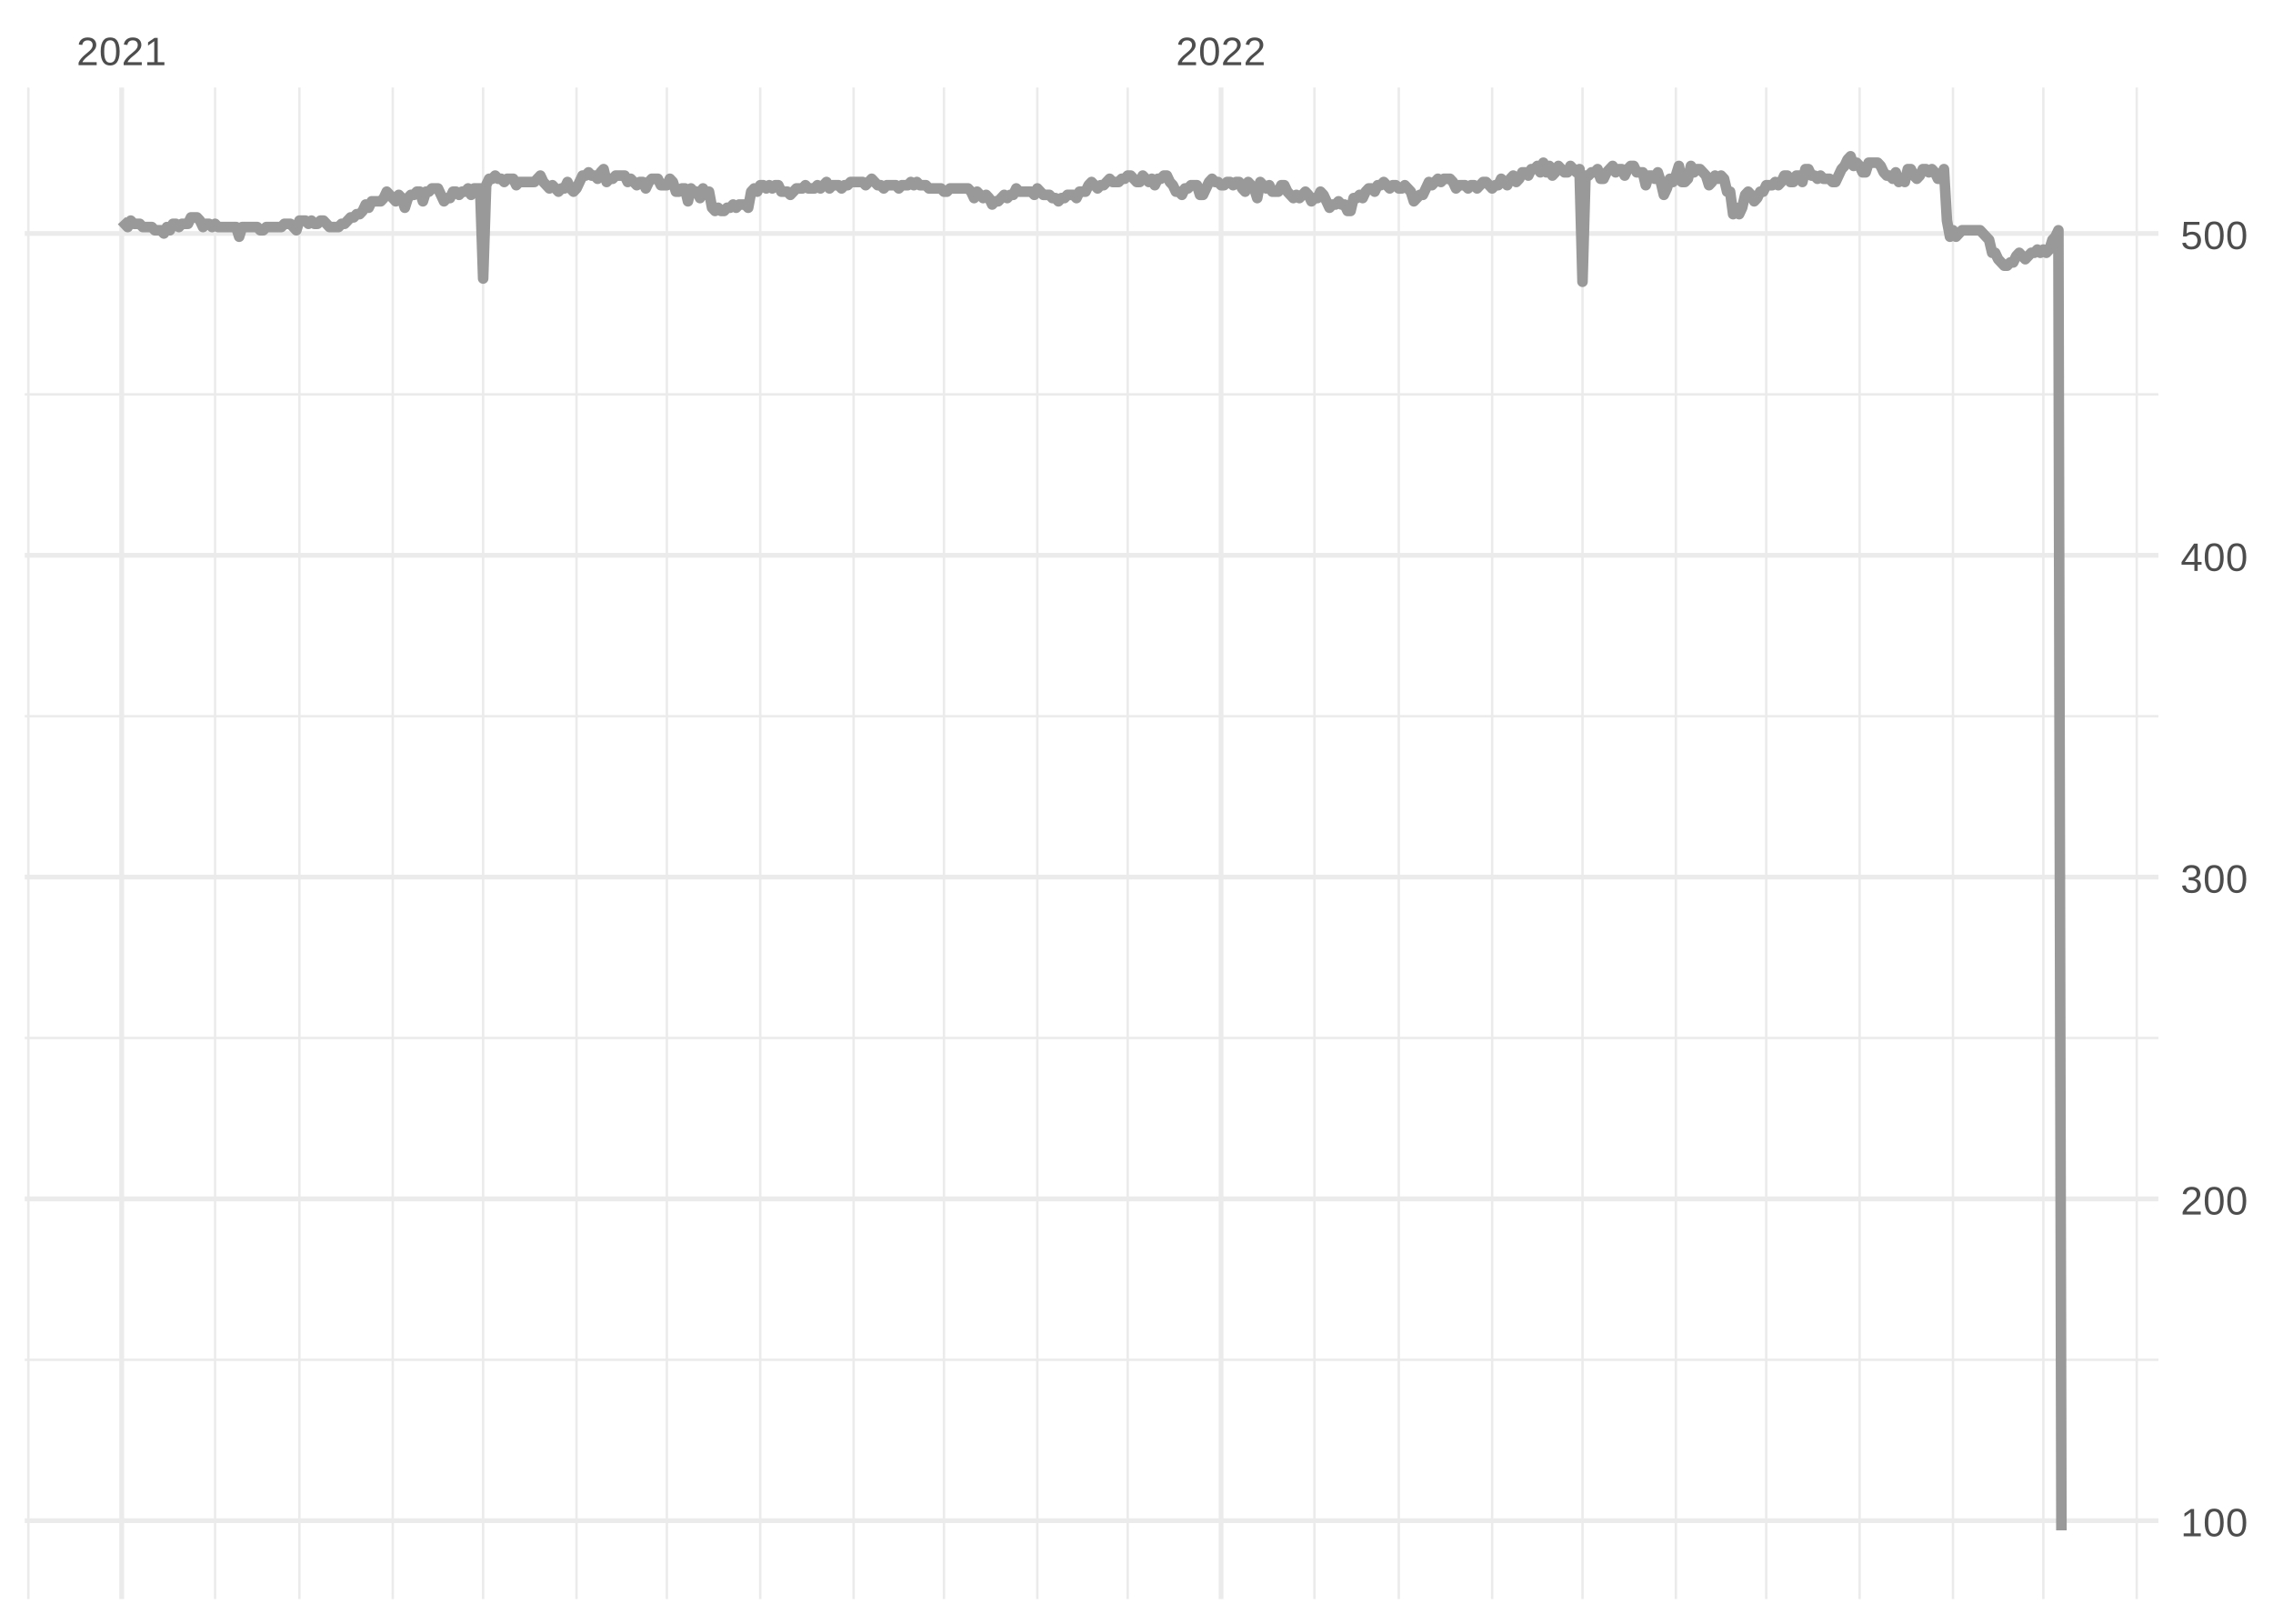 <?xml version="1.0" encoding="UTF-8"?>
<svg xmlns="http://www.w3.org/2000/svg" xmlns:xlink="http://www.w3.org/1999/xlink" width="504pt" height="360pt" viewBox="0 0 504 360" version="1.1">
<defs>
<g>
<symbol overflow="visible" id="glyph0-0">
<path style="stroke:none;" d="M 0.297 0 L 0.297 -5.859 L 2.625 -5.859 L 2.625 0 Z M 0.578 -0.297 L 2.344 -0.297 L 2.344 -5.578 L 0.578 -5.578 Z M 0.578 -0.297 "/>
</symbol>
<symbol overflow="visible" id="glyph0-1">
<path style="stroke:none;" d="M 0.438 0 L 0.438 -0.547 C 0.582 -0.879 0.758 -1.172 0.969 -1.422 C 1.188 -1.68 1.41 -1.914 1.641 -2.125 C 1.867 -2.332 2.098 -2.523 2.328 -2.703 C 2.555 -2.879 2.758 -3.055 2.938 -3.234 C 3.125 -3.41 3.273 -3.598 3.391 -3.797 C 3.504 -3.992 3.562 -4.211 3.562 -4.453 C 3.562 -4.629 3.535 -4.781 3.484 -4.906 C 3.43 -5.039 3.352 -5.148 3.25 -5.234 C 3.156 -5.328 3.039 -5.395 2.906 -5.438 C 2.77 -5.477 2.617 -5.5 2.453 -5.5 C 2.297 -5.5 2.148 -5.477 2.016 -5.438 C 1.879 -5.395 1.758 -5.332 1.656 -5.25 C 1.551 -5.164 1.461 -5.055 1.391 -4.922 C 1.328 -4.797 1.285 -4.648 1.266 -4.484 L 0.484 -4.562 C 0.504 -4.781 0.562 -4.984 0.656 -5.172 C 0.75 -5.359 0.879 -5.523 1.047 -5.672 C 1.211 -5.816 1.41 -5.93 1.641 -6.016 C 1.879 -6.098 2.148 -6.141 2.453 -6.141 C 2.754 -6.141 3.02 -6.102 3.25 -6.031 C 3.488 -5.957 3.688 -5.848 3.844 -5.703 C 4.008 -5.566 4.133 -5.395 4.219 -5.188 C 4.312 -4.988 4.359 -4.754 4.359 -4.484 C 4.359 -4.273 4.32 -4.078 4.25 -3.891 C 4.176 -3.711 4.078 -3.539 3.953 -3.375 C 3.828 -3.207 3.688 -3.047 3.531 -2.891 C 3.375 -2.742 3.207 -2.594 3.031 -2.438 C 2.852 -2.289 2.676 -2.145 2.5 -2 C 2.32 -1.863 2.156 -1.723 2 -1.578 C 1.844 -1.43 1.703 -1.281 1.578 -1.125 C 1.453 -0.977 1.359 -0.82 1.297 -0.656 L 4.453 -0.656 L 4.453 0 Z M 0.438 0 "/>
</symbol>
<symbol overflow="visible" id="glyph0-2">
<path style="stroke:none;" d="M 4.547 -3.031 C 4.547 -2.445 4.488 -1.957 4.375 -1.562 C 4.27 -1.164 4.117 -0.844 3.922 -0.594 C 3.734 -0.352 3.508 -0.18 3.25 -0.078 C 3 0.023 2.727 0.078 2.438 0.078 C 2.145 0.078 1.867 0.023 1.609 -0.078 C 1.359 -0.18 1.141 -0.352 0.953 -0.594 C 0.766 -0.844 0.613 -1.164 0.5 -1.562 C 0.395 -1.957 0.344 -2.445 0.344 -3.031 C 0.344 -3.633 0.395 -4.133 0.5 -4.531 C 0.613 -4.938 0.766 -5.258 0.953 -5.5 C 1.141 -5.738 1.359 -5.906 1.609 -6 C 1.867 -6.094 2.156 -6.141 2.469 -6.141 C 2.75 -6.141 3.016 -6.094 3.266 -6 C 3.523 -5.906 3.75 -5.738 3.938 -5.5 C 4.125 -5.258 4.27 -4.938 4.375 -4.531 C 4.488 -4.133 4.547 -3.633 4.547 -3.031 Z M 3.766 -3.031 C 3.766 -3.508 3.734 -3.906 3.672 -4.219 C 3.617 -4.539 3.535 -4.797 3.422 -4.984 C 3.305 -5.18 3.164 -5.316 3 -5.391 C 2.844 -5.473 2.664 -5.516 2.469 -5.516 C 2.25 -5.516 2.055 -5.473 1.891 -5.391 C 1.723 -5.316 1.582 -5.18 1.469 -4.984 C 1.352 -4.797 1.266 -4.539 1.203 -4.219 C 1.148 -3.906 1.125 -3.508 1.125 -3.031 C 1.125 -2.562 1.148 -2.164 1.203 -1.844 C 1.266 -1.531 1.352 -1.273 1.469 -1.078 C 1.582 -0.891 1.719 -0.754 1.875 -0.672 C 2.039 -0.586 2.227 -0.547 2.438 -0.547 C 2.645 -0.547 2.828 -0.586 2.984 -0.672 C 3.148 -0.754 3.289 -0.891 3.406 -1.078 C 3.52 -1.273 3.609 -1.531 3.672 -1.844 C 3.734 -2.164 3.766 -2.562 3.766 -3.031 Z M 3.766 -3.031 "/>
</symbol>
<symbol overflow="visible" id="glyph0-3">
<path style="stroke:none;" d="M 0.672 0 L 0.672 -0.656 L 2.219 -0.656 L 2.219 -5.312 L 0.844 -4.344 L 0.844 -5.062 L 2.281 -6.047 L 2.984 -6.047 L 2.984 -0.656 L 4.469 -0.656 L 4.469 0 Z M 0.672 0 "/>
</symbol>
<symbol overflow="visible" id="glyph0-4">
<path style="stroke:none;" d="M 4.5 -1.672 C 4.5 -1.391 4.453 -1.141 4.359 -0.922 C 4.273 -0.703 4.145 -0.52 3.969 -0.375 C 3.801 -0.227 3.586 -0.113 3.328 -0.031 C 3.078 0.039 2.785 0.078 2.453 0.078 C 2.078 0.078 1.758 0.035 1.5 -0.047 C 1.25 -0.141 1.039 -0.266 0.875 -0.422 C 0.707 -0.578 0.582 -0.75 0.5 -0.938 C 0.414 -1.133 0.359 -1.344 0.328 -1.562 L 1.141 -1.625 C 1.16 -1.469 1.203 -1.32 1.266 -1.188 C 1.328 -1.062 1.41 -0.945 1.516 -0.844 C 1.617 -0.75 1.75 -0.676 1.906 -0.625 C 2.062 -0.57 2.242 -0.547 2.453 -0.547 C 2.836 -0.547 3.141 -0.641 3.359 -0.828 C 3.586 -1.023 3.703 -1.316 3.703 -1.703 C 3.703 -1.922 3.648 -2.098 3.547 -2.234 C 3.453 -2.367 3.332 -2.473 3.188 -2.547 C 3.039 -2.629 2.879 -2.68 2.703 -2.703 C 2.523 -2.734 2.363 -2.75 2.219 -2.75 L 1.781 -2.75 L 1.781 -3.422 L 2.203 -3.422 C 2.348 -3.422 2.5 -3.43 2.656 -3.453 C 2.82 -3.484 2.969 -3.535 3.094 -3.609 C 3.227 -3.691 3.336 -3.801 3.422 -3.938 C 3.504 -4.07 3.547 -4.242 3.547 -4.453 C 3.547 -4.773 3.445 -5.031 3.25 -5.219 C 3.062 -5.406 2.781 -5.5 2.406 -5.5 C 2.07 -5.5 1.797 -5.41 1.578 -5.234 C 1.367 -5.066 1.25 -4.82 1.219 -4.5 L 0.438 -4.562 C 0.469 -4.832 0.539 -5.066 0.656 -5.266 C 0.77 -5.461 0.914 -5.625 1.094 -5.75 C 1.27 -5.883 1.469 -5.984 1.688 -6.047 C 1.914 -6.109 2.16 -6.141 2.422 -6.141 C 2.754 -6.141 3.039 -6.098 3.281 -6.016 C 3.531 -5.93 3.734 -5.816 3.891 -5.672 C 4.047 -5.523 4.16 -5.352 4.234 -5.156 C 4.305 -4.969 4.344 -4.766 4.344 -4.547 C 4.344 -4.367 4.316 -4.203 4.266 -4.047 C 4.211 -3.891 4.133 -3.75 4.031 -3.625 C 3.938 -3.5 3.805 -3.391 3.641 -3.297 C 3.484 -3.211 3.297 -3.148 3.078 -3.109 L 3.078 -3.094 C 3.316 -3.062 3.523 -3.004 3.703 -2.922 C 3.891 -2.836 4.039 -2.734 4.156 -2.609 C 4.27 -2.484 4.352 -2.336 4.406 -2.172 C 4.469 -2.016 4.5 -1.848 4.5 -1.672 Z M 4.5 -1.672 "/>
</symbol>
<symbol overflow="visible" id="glyph0-5">
<path style="stroke:none;" d="M 3.781 -1.375 L 3.781 0 L 3.047 0 L 3.047 -1.375 L 0.203 -1.375 L 0.203 -1.969 L 2.969 -6.047 L 3.781 -6.047 L 3.781 -1.984 L 4.641 -1.984 L 4.641 -1.375 Z M 3.047 -5.188 C 3.047 -5.164 3.035 -5.133 3.016 -5.094 C 2.992 -5.051 2.969 -5.004 2.938 -4.953 C 2.906 -4.898 2.875 -4.848 2.844 -4.797 C 2.812 -4.742 2.785 -4.703 2.766 -4.672 L 1.219 -2.391 C 1.195 -2.359 1.172 -2.32 1.141 -2.281 C 1.117 -2.25 1.094 -2.211 1.062 -2.172 C 1.039 -2.141 1.016 -2.102 0.984 -2.062 C 0.953 -2.031 0.93 -2.004 0.922 -1.984 L 3.047 -1.984 Z M 3.047 -5.188 "/>
</symbol>
<symbol overflow="visible" id="glyph0-6">
<path style="stroke:none;" d="M 4.516 -1.969 C 4.516 -1.664 4.469 -1.391 4.375 -1.141 C 4.289 -0.891 4.156 -0.672 3.969 -0.484 C 3.789 -0.305 3.566 -0.164 3.297 -0.062 C 3.035 0.031 2.727 0.078 2.375 0.078 C 2.062 0.078 1.785 0.039 1.547 -0.031 C 1.305 -0.102 1.102 -0.203 0.938 -0.328 C 0.781 -0.461 0.648 -0.613 0.547 -0.781 C 0.453 -0.957 0.391 -1.148 0.359 -1.359 L 1.141 -1.438 C 1.172 -1.32 1.211 -1.211 1.266 -1.109 C 1.328 -1.004 1.406 -0.91 1.5 -0.828 C 1.602 -0.742 1.723 -0.676 1.859 -0.625 C 2.004 -0.57 2.18 -0.547 2.391 -0.547 C 2.586 -0.547 2.77 -0.578 2.938 -0.641 C 3.102 -0.703 3.242 -0.789 3.359 -0.906 C 3.473 -1.031 3.562 -1.176 3.625 -1.344 C 3.688 -1.52 3.719 -1.723 3.719 -1.953 C 3.719 -2.141 3.688 -2.312 3.625 -2.469 C 3.57 -2.625 3.488 -2.758 3.375 -2.875 C 3.258 -2.988 3.117 -3.078 2.953 -3.141 C 2.797 -3.203 2.613 -3.234 2.406 -3.234 C 2.281 -3.234 2.16 -3.219 2.047 -3.188 C 1.941 -3.164 1.844 -3.133 1.75 -3.094 C 1.656 -3.062 1.57 -3.016 1.5 -2.953 C 1.426 -2.898 1.352 -2.848 1.281 -2.797 L 0.531 -2.797 L 0.734 -6.047 L 4.172 -6.047 L 4.172 -5.391 L 1.438 -5.391 L 1.312 -3.469 C 1.457 -3.582 1.629 -3.676 1.828 -3.75 C 2.035 -3.82 2.281 -3.859 2.562 -3.859 C 2.863 -3.859 3.133 -3.812 3.375 -3.719 C 3.613 -3.633 3.816 -3.504 3.984 -3.328 C 4.16 -3.16 4.289 -2.961 4.375 -2.734 C 4.469 -2.504 4.516 -2.25 4.516 -1.969 Z M 4.516 -1.969 "/>
</symbol>
</g>
<clipPath id="clip1">
  <path d="M 5.48 301 L 478.59 301 L 478.59 302 L 5.48 302 Z M 5.48 301 "/>
</clipPath>
<clipPath id="clip2">
  <path d="M 5.48 229 L 478.59 229 L 478.59 231 L 5.48 231 Z M 5.48 229 "/>
</clipPath>
<clipPath id="clip3">
  <path d="M 5.48 158 L 478.59 158 L 478.59 160 L 5.48 160 Z M 5.48 158 "/>
</clipPath>
<clipPath id="clip4">
  <path d="M 5.48 87 L 478.59 87 L 478.59 88 L 5.48 88 Z M 5.48 87 "/>
</clipPath>
<clipPath id="clip5">
  <path d="M 6 19.41 L 7 19.41 L 7 354.52 L 6 354.52 Z M 6 19.41 "/>
</clipPath>
<clipPath id="clip6">
  <path d="M 47 19.41 L 48 19.41 L 48 354.52 L 47 354.52 Z M 47 19.41 "/>
</clipPath>
<clipPath id="clip7">
  <path d="M 66 19.41 L 67 19.41 L 67 354.52 L 66 354.52 Z M 66 19.41 "/>
</clipPath>
<clipPath id="clip8">
  <path d="M 86 19.41 L 88 19.41 L 88 354.52 L 86 354.52 Z M 86 19.41 "/>
</clipPath>
<clipPath id="clip9">
  <path d="M 106 19.41 L 108 19.41 L 108 354.52 L 106 354.52 Z M 106 19.41 "/>
</clipPath>
<clipPath id="clip10">
  <path d="M 127 19.41 L 129 19.41 L 129 354.52 L 127 354.52 Z M 127 19.41 "/>
</clipPath>
<clipPath id="clip11">
  <path d="M 147 19.41 L 149 19.41 L 149 354.52 L 147 354.52 Z M 147 19.41 "/>
</clipPath>
<clipPath id="clip12">
  <path d="M 168 19.41 L 169 19.41 L 169 354.52 L 168 354.52 Z M 168 19.41 "/>
</clipPath>
<clipPath id="clip13">
  <path d="M 189 19.41 L 190 19.41 L 190 354.52 L 189 354.52 Z M 189 19.41 "/>
</clipPath>
<clipPath id="clip14">
  <path d="M 209 19.41 L 210 19.41 L 210 354.52 L 209 354.52 Z M 209 19.41 "/>
</clipPath>
<clipPath id="clip15">
  <path d="M 229 19.41 L 231 19.41 L 231 354.52 L 229 354.52 Z M 229 19.41 "/>
</clipPath>
<clipPath id="clip16">
  <path d="M 249 19.41 L 251 19.41 L 251 354.52 L 249 354.52 Z M 249 19.41 "/>
</clipPath>
<clipPath id="clip17">
  <path d="M 291 19.41 L 292 19.41 L 292 354.52 L 291 354.52 Z M 291 19.41 "/>
</clipPath>
<clipPath id="clip18">
  <path d="M 309 19.41 L 311 19.41 L 311 354.52 L 309 354.52 Z M 309 19.41 "/>
</clipPath>
<clipPath id="clip19">
  <path d="M 330 19.41 L 332 19.41 L 332 354.52 L 330 354.52 Z M 330 19.41 "/>
</clipPath>
<clipPath id="clip20">
  <path d="M 350 19.41 L 352 19.41 L 352 354.52 L 350 354.52 Z M 350 19.41 "/>
</clipPath>
<clipPath id="clip21">
  <path d="M 371 19.41 L 372 19.41 L 372 354.52 L 371 354.52 Z M 371 19.41 "/>
</clipPath>
<clipPath id="clip22">
  <path d="M 391 19.41 L 392 19.41 L 392 354.52 L 391 354.52 Z M 391 19.41 "/>
</clipPath>
<clipPath id="clip23">
  <path d="M 412 19.41 L 413 19.41 L 413 354.52 L 412 354.52 Z M 412 19.41 "/>
</clipPath>
<clipPath id="clip24">
  <path d="M 432 19.41 L 434 19.41 L 434 354.52 L 432 354.52 Z M 432 19.41 "/>
</clipPath>
<clipPath id="clip25">
  <path d="M 452 19.41 L 454 19.41 L 454 354.52 L 452 354.52 Z M 452 19.41 "/>
</clipPath>
<clipPath id="clip26">
  <path d="M 473 19.41 L 475 19.41 L 475 354.52 L 473 354.52 Z M 473 19.41 "/>
</clipPath>
<clipPath id="clip27">
  <path d="M 5.48 336 L 478.59 336 L 478.59 338 L 5.48 338 Z M 5.48 336 "/>
</clipPath>
<clipPath id="clip28">
  <path d="M 5.48 265 L 478.59 265 L 478.59 267 L 5.48 267 Z M 5.48 265 "/>
</clipPath>
<clipPath id="clip29">
  <path d="M 5.48 193 L 478.59 193 L 478.59 195 L 5.48 195 Z M 5.48 193 "/>
</clipPath>
<clipPath id="clip30">
  <path d="M 5.48 122 L 478.59 122 L 478.59 124 L 5.48 124 Z M 5.48 122 "/>
</clipPath>
<clipPath id="clip31">
  <path d="M 5.48 51 L 478.59 51 L 478.59 53 L 5.48 53 Z M 5.48 51 "/>
</clipPath>
<clipPath id="clip32">
  <path d="M 26 19.41 L 28 19.41 L 28 354.52 L 26 354.52 Z M 26 19.41 "/>
</clipPath>
<clipPath id="clip33">
  <path d="M 270 19.41 L 272 19.41 L 272 354.52 L 270 354.52 Z M 270 19.41 "/>
</clipPath>
</defs>
<g id="surface11">
<rect x="0" y="0" width="504" height="360" style="fill:rgb(100%,100%,100%);fill-opacity:1;stroke:none;"/>
<g clip-path="url(#clip1)" clip-rule="nonzero">
<path style="fill:none;stroke-width:0.533;stroke-linecap:butt;stroke-linejoin:round;stroke:rgb(92.157%,92.157%,92.157%);stroke-opacity:1;stroke-miterlimit:10;" d="M 5.48 301.477 L 478.59 301.477 "/>
</g>
<g clip-path="url(#clip2)" clip-rule="nonzero">
<path style="fill:none;stroke-width:0.533;stroke-linecap:butt;stroke-linejoin:round;stroke:rgb(92.157%,92.157%,92.157%);stroke-opacity:1;stroke-miterlimit:10;" d="M 5.48 230.129 L 478.59 230.129 "/>
</g>
<g clip-path="url(#clip3)" clip-rule="nonzero">
<path style="fill:none;stroke-width:0.533;stroke-linecap:butt;stroke-linejoin:round;stroke:rgb(92.157%,92.157%,92.157%);stroke-opacity:1;stroke-miterlimit:10;" d="M 5.48 158.785 L 478.59 158.785 "/>
</g>
<g clip-path="url(#clip4)" clip-rule="nonzero">
<path style="fill:none;stroke-width:0.533;stroke-linecap:butt;stroke-linejoin:round;stroke:rgb(92.157%,92.157%,92.157%);stroke-opacity:1;stroke-miterlimit:10;" d="M 5.48 87.438 L 478.59 87.438 "/>
</g>
<g clip-path="url(#clip5)" clip-rule="nonzero">
<path style="fill:none;stroke-width:0.533;stroke-linecap:butt;stroke-linejoin:round;stroke:rgb(92.157%,92.157%,92.157%);stroke-opacity:1;stroke-miterlimit:10;" d="M 6.281 354.52 L 6.281 19.41 "/>
</g>
<g clip-path="url(#clip6)" clip-rule="nonzero">
<path style="fill:none;stroke-width:0.533;stroke-linecap:butt;stroke-linejoin:round;stroke:rgb(92.157%,92.157%,92.157%);stroke-opacity:1;stroke-miterlimit:10;" d="M 47.688 354.52 L 47.688 19.41 "/>
</g>
<g clip-path="url(#clip7)" clip-rule="nonzero">
<path style="fill:none;stroke-width:0.533;stroke-linecap:butt;stroke-linejoin:round;stroke:rgb(92.157%,92.157%,92.157%);stroke-opacity:1;stroke-miterlimit:10;" d="M 66.387 354.52 L 66.387 19.41 "/>
</g>
<g clip-path="url(#clip8)" clip-rule="nonzero">
<path style="fill:none;stroke-width:0.533;stroke-linecap:butt;stroke-linejoin:round;stroke:rgb(92.157%,92.157%,92.157%);stroke-opacity:1;stroke-miterlimit:10;" d="M 87.09 354.52 L 87.09 19.41 "/>
</g>
<g clip-path="url(#clip9)" clip-rule="nonzero">
<path style="fill:none;stroke-width:0.533;stroke-linecap:butt;stroke-linejoin:round;stroke:rgb(92.157%,92.157%,92.157%);stroke-opacity:1;stroke-miterlimit:10;" d="M 107.129 354.52 L 107.129 19.41 "/>
</g>
<g clip-path="url(#clip10)" clip-rule="nonzero">
<path style="fill:none;stroke-width:0.533;stroke-linecap:butt;stroke-linejoin:round;stroke:rgb(92.157%,92.157%,92.157%);stroke-opacity:1;stroke-miterlimit:10;" d="M 127.832 354.52 L 127.832 19.41 "/>
</g>
<g clip-path="url(#clip11)" clip-rule="nonzero">
<path style="fill:none;stroke-width:0.533;stroke-linecap:butt;stroke-linejoin:round;stroke:rgb(92.157%,92.157%,92.157%);stroke-opacity:1;stroke-miterlimit:10;" d="M 147.867 354.52 L 147.867 19.41 "/>
</g>
<g clip-path="url(#clip12)" clip-rule="nonzero">
<path style="fill:none;stroke-width:0.533;stroke-linecap:butt;stroke-linejoin:round;stroke:rgb(92.157%,92.157%,92.157%);stroke-opacity:1;stroke-miterlimit:10;" d="M 168.57 354.52 L 168.57 19.41 "/>
</g>
<g clip-path="url(#clip13)" clip-rule="nonzero">
<path style="fill:none;stroke-width:0.533;stroke-linecap:butt;stroke-linejoin:round;stroke:rgb(92.157%,92.157%,92.157%);stroke-opacity:1;stroke-miterlimit:10;" d="M 189.273 354.52 L 189.273 19.41 "/>
</g>
<g clip-path="url(#clip14)" clip-rule="nonzero">
<path style="fill:none;stroke-width:0.533;stroke-linecap:butt;stroke-linejoin:round;stroke:rgb(92.157%,92.157%,92.157%);stroke-opacity:1;stroke-miterlimit:10;" d="M 209.309 354.52 L 209.309 19.41 "/>
</g>
<g clip-path="url(#clip15)" clip-rule="nonzero">
<path style="fill:none;stroke-width:0.533;stroke-linecap:butt;stroke-linejoin:round;stroke:rgb(92.157%,92.157%,92.157%);stroke-opacity:1;stroke-miterlimit:10;" d="M 230.012 354.52 L 230.012 19.41 "/>
</g>
<g clip-path="url(#clip16)" clip-rule="nonzero">
<path style="fill:none;stroke-width:0.533;stroke-linecap:butt;stroke-linejoin:round;stroke:rgb(92.157%,92.157%,92.157%);stroke-opacity:1;stroke-miterlimit:10;" d="M 250.047 354.52 L 250.047 19.41 "/>
</g>
<g clip-path="url(#clip17)" clip-rule="nonzero">
<path style="fill:none;stroke-width:0.533;stroke-linecap:butt;stroke-linejoin:round;stroke:rgb(92.157%,92.157%,92.157%);stroke-opacity:1;stroke-miterlimit:10;" d="M 291.457 354.52 L 291.457 19.41 "/>
</g>
<g clip-path="url(#clip18)" clip-rule="nonzero">
<path style="fill:none;stroke-width:0.533;stroke-linecap:butt;stroke-linejoin:round;stroke:rgb(92.157%,92.157%,92.157%);stroke-opacity:1;stroke-miterlimit:10;" d="M 310.156 354.52 L 310.156 19.41 "/>
</g>
<g clip-path="url(#clip19)" clip-rule="nonzero">
<path style="fill:none;stroke-width:0.533;stroke-linecap:butt;stroke-linejoin:round;stroke:rgb(92.157%,92.157%,92.157%);stroke-opacity:1;stroke-miterlimit:10;" d="M 330.859 354.52 L 330.859 19.41 "/>
</g>
<g clip-path="url(#clip20)" clip-rule="nonzero">
<path style="fill:none;stroke-width:0.533;stroke-linecap:butt;stroke-linejoin:round;stroke:rgb(92.157%,92.157%,92.157%);stroke-opacity:1;stroke-miterlimit:10;" d="M 350.895 354.52 L 350.895 19.41 "/>
</g>
<g clip-path="url(#clip21)" clip-rule="nonzero">
<path style="fill:none;stroke-width:0.533;stroke-linecap:butt;stroke-linejoin:round;stroke:rgb(92.157%,92.157%,92.157%);stroke-opacity:1;stroke-miterlimit:10;" d="M 371.598 354.52 L 371.598 19.41 "/>
</g>
<g clip-path="url(#clip22)" clip-rule="nonzero">
<path style="fill:none;stroke-width:0.533;stroke-linecap:butt;stroke-linejoin:round;stroke:rgb(92.157%,92.157%,92.157%);stroke-opacity:1;stroke-miterlimit:10;" d="M 391.633 354.52 L 391.633 19.41 "/>
</g>
<g clip-path="url(#clip23)" clip-rule="nonzero">
<path style="fill:none;stroke-width:0.533;stroke-linecap:butt;stroke-linejoin:round;stroke:rgb(92.157%,92.157%,92.157%);stroke-opacity:1;stroke-miterlimit:10;" d="M 412.336 354.52 L 412.336 19.41 "/>
</g>
<g clip-path="url(#clip24)" clip-rule="nonzero">
<path style="fill:none;stroke-width:0.533;stroke-linecap:butt;stroke-linejoin:round;stroke:rgb(92.157%,92.157%,92.157%);stroke-opacity:1;stroke-miterlimit:10;" d="M 433.043 354.52 L 433.043 19.41 "/>
</g>
<g clip-path="url(#clip25)" clip-rule="nonzero">
<path style="fill:none;stroke-width:0.533;stroke-linecap:butt;stroke-linejoin:round;stroke:rgb(92.157%,92.157%,92.157%);stroke-opacity:1;stroke-miterlimit:10;" d="M 453.078 354.52 L 453.078 19.41 "/>
</g>
<g clip-path="url(#clip26)" clip-rule="nonzero">
<path style="fill:none;stroke-width:0.533;stroke-linecap:butt;stroke-linejoin:round;stroke:rgb(92.157%,92.157%,92.157%);stroke-opacity:1;stroke-miterlimit:10;" d="M 473.781 354.52 L 473.781 19.41 "/>
</g>
<g clip-path="url(#clip27)" clip-rule="nonzero">
<path style="fill:none;stroke-width:1.067;stroke-linecap:butt;stroke-linejoin:round;stroke:rgb(92.157%,92.157%,92.157%);stroke-opacity:1;stroke-miterlimit:10;" d="M 5.48 337.148 L 478.59 337.148 "/>
</g>
<g clip-path="url(#clip28)" clip-rule="nonzero">
<path style="fill:none;stroke-width:1.067;stroke-linecap:butt;stroke-linejoin:round;stroke:rgb(92.157%,92.157%,92.157%);stroke-opacity:1;stroke-miterlimit:10;" d="M 5.48 265.801 L 478.59 265.801 "/>
</g>
<g clip-path="url(#clip29)" clip-rule="nonzero">
<path style="fill:none;stroke-width:1.067;stroke-linecap:butt;stroke-linejoin:round;stroke:rgb(92.157%,92.157%,92.157%);stroke-opacity:1;stroke-miterlimit:10;" d="M 5.48 194.457 L 478.59 194.457 "/>
</g>
<g clip-path="url(#clip30)" clip-rule="nonzero">
<path style="fill:none;stroke-width:1.067;stroke-linecap:butt;stroke-linejoin:round;stroke:rgb(92.157%,92.157%,92.157%);stroke-opacity:1;stroke-miterlimit:10;" d="M 5.48 123.113 L 478.59 123.113 "/>
</g>
<g clip-path="url(#clip31)" clip-rule="nonzero">
<path style="fill:none;stroke-width:1.067;stroke-linecap:butt;stroke-linejoin:round;stroke:rgb(92.157%,92.157%,92.157%);stroke-opacity:1;stroke-miterlimit:10;" d="M 5.48 51.766 L 478.59 51.766 "/>
</g>
<g clip-path="url(#clip32)" clip-rule="nonzero">
<path style="fill:none;stroke-width:1.067;stroke-linecap:butt;stroke-linejoin:round;stroke:rgb(92.157%,92.157%,92.157%);stroke-opacity:1;stroke-miterlimit:10;" d="M 26.984 354.52 L 26.984 19.41 "/>
</g>
<g clip-path="url(#clip33)" clip-rule="nonzero">
<path style="fill:none;stroke-width:1.067;stroke-linecap:butt;stroke-linejoin:round;stroke:rgb(92.157%,92.157%,92.157%);stroke-opacity:1;stroke-miterlimit:10;" d="M 270.754 354.52 L 270.754 19.41 "/>
</g>
<path style="fill:none;stroke-width:2.347;stroke-linecap:butt;stroke-linejoin:round;stroke:rgb(60%,60%,60%);stroke-opacity:1;stroke-miterlimit:10;" d="M 26.984 48.914 L 27.652 49.625 L 28.32 50.34 L 28.988 48.914 L 29.656 49.625 L 30.992 49.625 L 31.66 50.34 L 33.664 50.34 L 34.332 51.051 L 35.668 51.051 L 36.336 51.766 L 37.004 50.34 L 37.672 51.051 L 38.34 49.625 L 39.004 49.625 L 39.672 50.34 L 40.34 49.625 L 41.676 49.625 L 42.344 48.199 L 43.68 48.199 L 44.348 48.914 L 45.016 50.34 L 45.684 49.625 L 46.352 49.625 L 47.02 50.34 L 47.688 49.625 L 48.355 50.34 L 52.363 50.34 L 53.031 52.48 L 53.699 50.34 L 57.039 50.34 L 57.707 51.051 L 58.375 51.051 L 59.043 50.34 L 62.379 50.34 L 63.047 49.625 L 64.383 49.625 L 65.051 50.34 L 65.719 51.051 L 66.387 48.914 L 67.723 48.914 L 68.391 49.625 L 69.059 48.914 L 69.727 49.625 L 70.395 49.625 L 71.062 48.914 L 71.73 48.914 L 72.398 49.625 L 73.066 50.34 L 75.07 50.34 L 75.738 49.625 L 76.406 49.625 L 77.074 48.914 L 77.742 48.199 L 78.41 48.199 L 79.078 47.484 L 79.746 47.484 L 80.414 46.773 L 81.082 45.344 L 81.75 46.059 L 82.418 44.633 L 84.422 44.633 L 85.09 43.918 L 85.754 42.492 L 86.422 43.203 L 87.758 44.633 L 88.426 43.203 L 89.094 43.918 L 89.762 46.059 L 90.43 43.918 L 91.098 43.203 L 91.766 43.203 L 92.434 42.492 L 93.102 42.492 L 93.77 44.633 L 94.438 42.492 L 95.105 42.492 L 95.773 41.777 L 97.109 41.777 L 97.777 43.203 L 98.445 44.633 L 99.113 43.918 L 99.781 43.918 L 100.449 42.492 L 101.117 42.492 L 101.785 43.203 L 102.453 42.492 L 103.121 42.492 L 103.789 41.777 L 104.457 43.203 L 105.125 41.777 L 106.461 41.777 L 107.129 61.754 L 107.797 41.062 L 108.465 39.637 L 109.129 39.637 L 109.797 38.926 L 110.465 39.637 L 111.133 39.637 L 111.801 40.352 L 112.469 39.637 L 113.805 39.637 L 114.473 41.062 L 115.141 40.352 L 118.48 40.352 L 119.148 39.637 L 119.816 38.926 L 120.484 40.352 L 121.152 41.062 L 121.82 41.777 L 122.488 41.062 L 123.824 42.492 L 124.492 41.777 L 125.16 41.777 L 125.828 40.352 L 126.496 41.777 L 127.164 42.492 L 127.832 41.777 L 129.168 38.926 L 129.836 38.926 L 130.504 38.211 L 131.172 38.926 L 131.84 38.926 L 132.504 39.637 L 133.172 38.211 L 133.84 37.496 L 134.508 40.352 L 135.176 39.637 L 135.844 39.637 L 136.512 38.926 L 138.516 38.926 L 139.184 40.352 L 139.852 39.637 L 140.52 40.352 L 141.188 41.062 L 141.855 40.352 L 142.523 40.352 L 143.191 41.777 L 143.859 40.352 L 144.527 39.637 L 145.863 39.637 L 146.531 41.062 L 147.867 41.062 L 148.535 39.637 L 149.203 40.352 L 149.871 42.492 L 150.539 42.492 L 151.207 41.777 L 151.875 41.777 L 152.543 44.633 L 153.211 41.777 L 153.879 42.492 L 154.547 42.492 L 155.215 43.918 L 155.879 41.777 L 156.547 43.203 L 157.215 42.492 L 157.883 46.059 L 158.551 46.773 L 159.219 46.059 L 159.887 46.773 L 160.555 46.773 L 161.223 46.059 L 161.891 46.059 L 162.559 45.344 L 163.227 46.059 L 163.895 45.344 L 165.23 45.344 L 165.898 46.059 L 166.566 42.492 L 167.234 41.777 L 167.902 42.492 L 168.57 41.062 L 169.238 41.062 L 169.906 41.777 L 170.574 41.062 L 171.242 41.777 L 171.91 41.062 L 172.578 41.062 L 173.246 42.492 L 174.582 42.492 L 175.25 43.203 L 175.918 42.492 L 176.586 41.777 L 177.922 41.777 L 178.586 41.062 L 179.254 41.777 L 180.59 41.777 L 181.258 41.062 L 181.926 41.777 L 182.594 41.062 L 183.262 40.352 L 183.93 41.777 L 184.598 41.062 L 185.934 41.062 L 186.602 41.777 L 187.27 41.062 L 187.938 41.062 L 188.605 40.352 L 191.277 40.352 L 191.945 41.062 L 192.613 40.352 L 193.281 39.637 L 193.949 40.352 L 194.617 41.062 L 195.285 41.062 L 195.953 41.777 L 196.621 41.062 L 198.625 41.062 L 199.293 41.777 L 199.961 41.062 L 201.297 41.062 L 201.961 40.352 L 202.629 41.062 L 203.297 40.352 L 203.965 41.062 L 205.301 41.062 L 205.969 41.777 L 208.641 41.777 L 209.309 42.492 L 209.977 42.492 L 210.645 41.777 L 214.652 41.777 L 215.32 42.492 L 215.988 43.918 L 216.656 42.492 L 217.324 43.203 L 217.992 43.918 L 218.66 43.203 L 219.328 43.918 L 219.996 45.344 L 220.664 44.633 L 221.332 44.633 L 222.668 43.203 L 223.336 43.918 L 224.004 43.203 L 224.672 43.203 L 225.336 41.777 L 226.004 42.492 L 228.676 42.492 L 229.344 43.203 L 230.012 41.777 L 230.68 42.492 L 231.348 43.203 L 232.684 43.203 L 233.352 43.918 L 234.02 43.918 L 234.688 44.633 L 235.355 43.918 L 236.023 43.918 L 236.691 43.203 L 238.027 43.203 L 238.695 43.918 L 239.363 42.492 L 240.699 42.492 L 241.367 41.062 L 242.035 40.352 L 242.703 41.062 L 243.371 41.777 L 244.039 41.062 L 244.707 41.062 L 245.375 40.352 L 246.043 39.637 L 246.711 40.352 L 248.047 40.352 L 248.711 39.637 L 249.379 39.637 L 250.047 38.926 L 250.715 38.926 L 251.383 39.637 L 252.051 40.352 L 252.719 40.352 L 253.387 38.926 L 254.055 39.637 L 254.723 40.352 L 255.391 39.637 L 256.059 41.062 L 256.727 39.637 L 257.395 39.637 L 258.062 38.926 L 258.73 38.926 L 259.398 40.352 L 260.066 41.062 L 260.734 42.492 L 261.402 42.492 L 262.07 43.203 L 262.738 41.777 L 263.406 41.777 L 264.074 41.062 L 265.41 41.062 L 266.078 43.203 L 266.746 43.203 L 268.082 40.352 L 268.75 39.637 L 269.418 40.352 L 270.086 40.352 L 270.754 41.062 L 271.422 41.062 L 272.086 40.352 L 272.754 40.352 L 273.422 41.062 L 274.09 40.352 L 274.758 40.352 L 275.426 41.777 L 276.094 42.492 L 276.762 40.352 L 277.43 41.062 L 278.098 41.777 L 278.766 43.918 L 279.434 40.352 L 280.102 41.062 L 280.77 41.777 L 281.438 41.062 L 282.105 42.492 L 283.441 42.492 L 284.109 41.062 L 284.777 41.062 L 285.445 42.492 L 286.113 43.203 L 286.781 43.918 L 287.449 43.203 L 288.117 43.918 L 288.785 43.203 L 289.453 42.492 L 290.121 43.203 L 290.789 44.633 L 291.457 43.918 L 292.125 43.918 L 292.793 42.492 L 293.461 43.203 L 294.129 44.633 L 294.793 46.059 L 295.461 45.344 L 296.129 45.344 L 296.797 44.633 L 297.465 45.344 L 298.133 45.344 L 298.801 46.773 L 299.469 46.773 L 300.137 43.918 L 300.805 43.918 L 301.473 43.203 L 302.141 43.918 L 302.809 42.492 L 303.477 41.777 L 304.145 41.777 L 304.812 42.492 L 305.48 41.062 L 306.148 41.062 L 306.816 40.352 L 307.484 41.062 L 308.152 41.777 L 308.82 41.062 L 309.488 41.062 L 310.156 41.777 L 310.824 41.777 L 311.492 41.062 L 312.828 42.492 L 313.496 44.633 L 314.832 43.203 L 315.5 43.203 L 316.836 40.352 L 317.504 41.062 L 318.168 40.352 L 318.836 39.637 L 319.504 40.352 L 320.172 39.637 L 321.508 39.637 L 322.176 40.352 L 322.844 41.777 L 323.512 41.062 L 324.848 41.062 L 325.516 41.777 L 326.184 41.062 L 326.852 41.062 L 327.52 41.777 L 328.188 41.062 L 328.855 40.352 L 329.523 40.352 L 330.191 41.062 L 330.859 41.777 L 331.527 41.062 L 332.195 41.062 L 332.863 39.637 L 333.531 40.352 L 334.199 41.062 L 334.867 39.637 L 335.535 38.926 L 336.203 40.352 L 336.871 39.637 L 337.539 38.211 L 338.207 38.211 L 338.875 38.926 L 339.543 37.496 L 340.211 37.496 L 340.879 36.785 L 341.543 38.211 L 342.211 36.07 L 342.879 38.211 L 343.547 36.785 L 344.215 38.926 L 344.883 38.211 L 345.551 36.785 L 346.219 37.496 L 346.887 38.211 L 347.555 38.211 L 348.223 36.785 L 348.891 37.496 L 349.559 38.211 L 350.227 37.496 L 350.895 62.469 L 351.562 38.926 L 352.23 38.926 L 352.898 38.211 L 353.566 38.211 L 354.234 37.496 L 354.902 39.637 L 355.57 39.637 L 356.238 38.211 L 356.906 37.496 L 357.574 36.785 L 358.242 38.211 L 358.91 37.496 L 359.578 37.496 L 360.246 38.926 L 360.914 37.496 L 361.582 36.785 L 362.25 36.785 L 362.918 38.211 L 364.254 38.211 L 364.918 41.062 L 365.586 38.926 L 366.254 38.926 L 366.922 39.637 L 367.59 38.211 L 368.258 40.352 L 368.926 43.203 L 369.594 41.777 L 370.262 39.637 L 370.93 40.352 L 371.598 38.926 L 372.266 36.785 L 372.934 40.352 L 373.602 40.352 L 374.27 39.637 L 374.938 36.785 L 375.605 38.211 L 376.273 37.496 L 376.941 37.496 L 378.277 38.926 L 378.945 41.062 L 379.613 40.352 L 380.281 38.926 L 380.949 39.637 L 381.617 38.926 L 382.285 39.637 L 382.953 42.492 L 383.621 42.492 L 384.289 47.484 L 384.957 46.059 L 385.625 47.484 L 386.293 46.059 L 386.961 43.203 L 387.629 42.492 L 388.293 43.203 L 388.961 44.633 L 389.629 43.918 L 390.297 42.492 L 390.965 42.492 L 391.633 41.062 L 392.969 41.062 L 393.637 40.352 L 394.305 41.062 L 394.973 40.352 L 395.641 38.926 L 396.309 38.926 L 396.977 40.352 L 397.645 40.352 L 398.312 38.926 L 398.98 38.926 L 399.648 40.352 L 400.316 37.496 L 400.984 37.496 L 401.652 38.926 L 402.32 38.926 L 402.988 39.637 L 403.656 38.926 L 404.324 39.637 L 405.66 39.637 L 406.328 40.352 L 406.996 40.352 L 407.664 38.926 L 408.332 37.496 L 409 36.785 L 409.668 35.355 L 410.336 34.645 L 411.004 36.785 L 411.668 36.07 L 412.336 36.785 L 413.004 38.211 L 413.672 38.211 L 414.34 36.07 L 416.344 36.07 L 417.012 36.785 L 417.68 38.211 L 418.348 38.926 L 419.016 38.926 L 419.684 39.637 L 420.352 38.211 L 421.02 40.352 L 421.688 39.637 L 422.355 40.352 L 423.023 37.496 L 423.691 37.496 L 424.359 38.926 L 425.027 39.637 L 425.695 38.926 L 426.363 37.496 L 427.031 37.496 L 427.699 38.211 L 428.367 37.496 L 429.035 38.211 L 429.703 39.637 L 430.371 39.637 L 431.039 37.496 L 431.707 48.914 L 432.375 52.48 L 433.043 51.051 L 433.711 52.48 L 434.375 51.766 L 435.043 51.051 L 439.051 51.051 L 440.387 52.48 L 441.055 53.191 L 441.723 56.047 L 442.391 56.047 L 443.059 57.473 L 444.395 58.902 L 445.062 58.902 L 445.73 58.188 L 446.398 58.188 L 447.066 56.762 L 447.734 56.047 L 448.402 56.762 L 449.07 57.473 L 449.738 56.762 L 450.406 56.047 L 451.074 56.047 L 451.742 55.332 L 452.41 56.047 L 453.078 55.332 L 453.746 56.047 L 454.414 55.332 L 455.082 53.191 L 455.75 52.48 L 456.418 51.051 L 457.086 339.289 "/>
<g style="fill:rgb(30.196%,30.196%,30.196%);fill-opacity:1;">
  <use xlink:href="#glyph0-1" x="16.984" y="14.446"/>
  <use xlink:href="#glyph0-2" x="21.984" y="14.446"/>
  <use xlink:href="#glyph0-1" x="26.984" y="14.446"/>
  <use xlink:href="#glyph0-3" x="31.984" y="14.446"/>
</g>
<g style="fill:rgb(30.196%,30.196%,30.196%);fill-opacity:1;">
  <use xlink:href="#glyph0-1" x="260.754" y="14.446"/>
  <use xlink:href="#glyph0-2" x="265.754" y="14.446"/>
  <use xlink:href="#glyph0-1" x="270.754" y="14.446"/>
  <use xlink:href="#glyph0-1" x="275.754" y="14.446"/>
</g>
<g style="fill:rgb(30.196%,30.196%,30.196%);fill-opacity:1;">
  <use xlink:href="#glyph0-3" x="483.52" y="340.614"/>
  <use xlink:href="#glyph0-2" x="488.52" y="340.614"/>
  <use xlink:href="#glyph0-2" x="493.52" y="340.614"/>
</g>
<g style="fill:rgb(30.196%,30.196%,30.196%);fill-opacity:1;">
  <use xlink:href="#glyph0-1" x="483.52" y="269.267"/>
  <use xlink:href="#glyph0-2" x="488.52" y="269.267"/>
  <use xlink:href="#glyph0-2" x="493.52" y="269.267"/>
</g>
<g style="fill:rgb(30.196%,30.196%,30.196%);fill-opacity:1;">
  <use xlink:href="#glyph0-4" x="483.52" y="197.923"/>
  <use xlink:href="#glyph0-2" x="488.52" y="197.923"/>
  <use xlink:href="#glyph0-2" x="493.52" y="197.923"/>
</g>
<g style="fill:rgb(30.196%,30.196%,30.196%);fill-opacity:1;">
  <use xlink:href="#glyph0-5" x="483.52" y="126.579"/>
  <use xlink:href="#glyph0-2" x="488.52" y="126.579"/>
  <use xlink:href="#glyph0-2" x="493.52" y="126.579"/>
</g>
<g style="fill:rgb(30.196%,30.196%,30.196%);fill-opacity:1;">
  <use xlink:href="#glyph0-6" x="483.52" y="55.231"/>
  <use xlink:href="#glyph0-2" x="488.52" y="55.231"/>
  <use xlink:href="#glyph0-2" x="493.52" y="55.231"/>
</g>
</g>
</svg>
